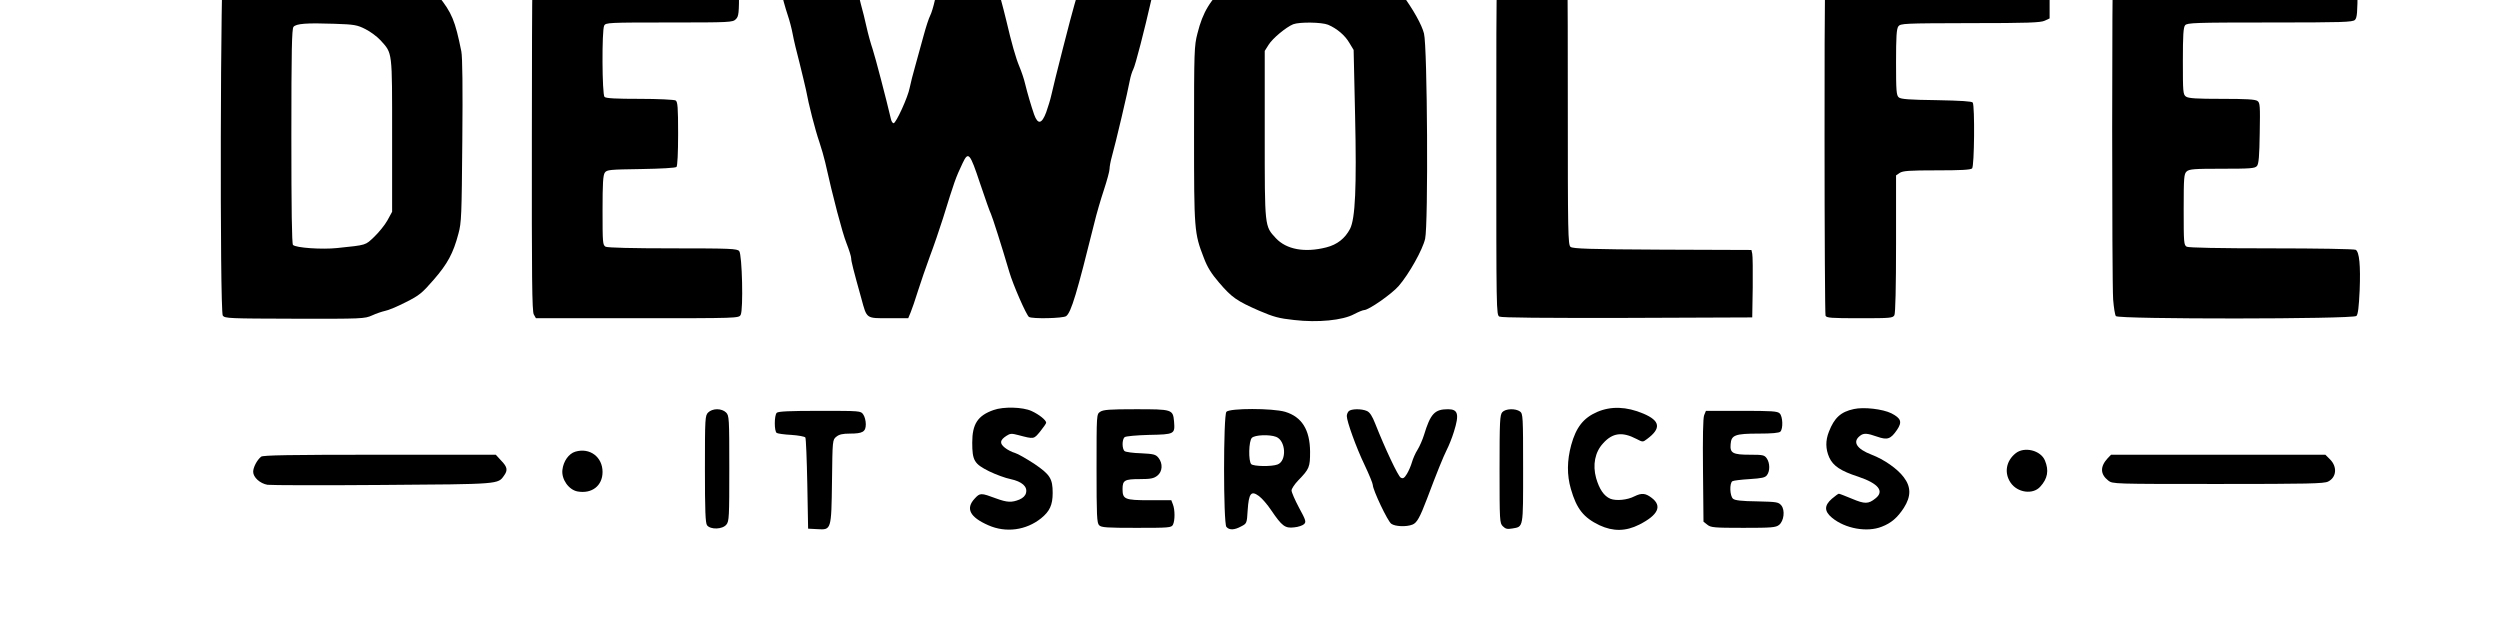 <?xml version="1.0"?>
<svg width="200" height="50" xmlns="http://www.w3.org/2000/svg" xmlns:svg="http://www.w3.org/2000/svg" preserveAspectRatio="xMidYMid meet" version="1.0">
 <g class="layer">
  <title>Layer 1</title>
  <g fill="#000000" id="svg_1" transform="translate(-1 0) translate(-1 0) translate(-1 0) translate(-1 0) translate(1 0) translate(-1 0) translate(0 -1) translate(-3 -1) translate(191.88 50.627) matrix(0.013 0 0 -0.013 -169.306 183.921)">
   <path d="m6760,18183c-177,-28 -277,-75 -402,-193c-109,-102 -154,-175 -187,-307c-20,-77 -21,-107 -21,-622c0,-590 1,-607 60,-759c22,-59 47,-98 95,-154c78,-91 109,-112 246,-172c89,-38 121,-47 215,-57c146,-17 299,-2 369,36c27,14 54,25 61,25c29,0 169,98 213,148c64,74 148,224 163,291c20,88 14,1183 -7,1263c-13,53 -66,148 -136,243c-32,44 -207,176 -248,187c-20,6 -40,14 -46,18c-16,12 -114,37 -192,49c-70,11 -133,12 -183,4zm215,-447c54,-23 104,-65 131,-112l26,-43l9,-403c10,-445 1,-635 -31,-698c-31,-59 -79,-97 -146,-114c-133,-34 -246,-13 -311,57c-69,75 -68,63 -68,637l0,515l24,38c24,39 107,108 151,126c39,15 176,13 215,-3z" id="svg_2"/>
   <path d="m368,18160c-126,-3 -181,-9 -190,-18c-20,-20 -24,-2169 -5,-2196c13,-17 38,-18 443,-19c413,-1 431,0 475,20c26,12 62,24 80,28c19,3 76,27 127,53c84,42 101,56 173,139c85,98 120,162 152,283c19,69 20,113 24,572c3,325 1,515 -6,550c-38,189 -58,237 -141,341c-50,63 -82,91 -146,132c-18,11 -44,28 -58,39c-61,43 -181,67 -386,76c-203,9 -250,9 -542,0zm683,-451c30,-15 72,-46 93,-69c74,-82 71,-61 71,-585l0,-470l-29,-53c-16,-29 -53,-74 -81,-101c-56,-53 -45,-50 -228,-69c-94,-10 -254,1 -272,19c-7,7 -10,224 -10,668c0,533 3,661 13,674c17,20 79,25 252,19c122,-4 140,-7 191,-33z" id="svg_3"/>
   <path d="m2095,18146c-18,-13 -19,-48 -20,-1092c-1,-882 1,-1083 12,-1101l13,-23l625,0c619,0 624,0 635,21c17,31 9,371 -9,392c-12,15 -53,17 -408,17c-253,0 -401,4 -414,10c-18,10 -19,23 -19,223c0,168 3,217 14,233c13,18 30,19 223,22c123,2 212,7 218,13c6,6 10,87 10,205c0,162 -3,196 -15,204c-8,5 -107,10 -221,10c-146,0 -208,3 -217,12c-15,15 -17,410 -2,439c10,18 25,19 400,19c377,0 391,1 410,20c18,18 20,33 20,189c0,164 -1,170 -22,185c-20,14 -95,16 -618,16c-490,0 -600,-2 -615,-14z" id="svg_4"/>
   <path d="m3589,18148c-12,-5 -19,-17 -19,-32c0,-31 53,-243 79,-319c11,-32 25,-85 31,-118c6,-34 25,-113 42,-177c16,-65 34,-139 40,-167c16,-89 57,-248 82,-320c13,-38 29,-95 36,-125c47,-212 106,-436 131,-498c16,-41 29,-82 29,-93c0,-18 13,-70 63,-249c34,-125 28,-120 168,-120l120,0l15,36c8,20 29,79 45,132c17,54 50,149 73,212c24,63 60,169 81,235c71,229 77,247 121,340c35,74 45,62 107,-125c32,-94 61,-178 67,-188c8,-16 67,-200 113,-357c23,-79 105,-266 121,-277c19,-13 211,-9 229,5c31,23 66,141 173,572c13,55 40,147 59,204c19,58 35,116 35,130c0,13 6,47 14,75c23,81 100,408 111,471c4,21 13,52 21,67c13,24 70,247 110,423c9,39 22,93 29,120c8,28 17,69 21,92c6,40 5,42 -22,49c-36,10 -360,10 -396,1c-22,-6 -29,-16 -38,-50c-13,-54 -48,-179 -66,-237c-17,-55 -127,-485 -142,-556c-6,-28 -21,-76 -32,-107c-27,-72 -51,-77 -74,-14c-19,55 -41,130 -56,191c-6,27 -22,74 -35,105c-22,52 -48,144 -80,281c-7,30 -25,100 -40,155c-15,55 -33,121 -39,147c-6,25 -22,58 -35,72c-23,25 -30,26 -126,26c-116,0 -139,-12 -150,-77c-4,-21 -13,-58 -20,-83c-8,-25 -21,-76 -30,-113c-8,-37 -21,-80 -29,-95c-8,-15 -26,-70 -40,-122c-14,-52 -37,-135 -51,-185c-14,-49 -30,-111 -35,-137c-10,-56 -84,-218 -99,-218c-6,0 -14,12 -17,28c-27,116 -96,380 -112,428c-11,32 -28,93 -37,134c-9,41 -25,107 -36,145c-10,39 -28,113 -40,165c-12,52 -28,101 -35,109c-10,11 -55,14 -214,15c-111,1 -210,-2 -221,-6z" id="svg_5"/>
   <path d="m8050,18153c-41,-15 -40,7 -40,-1120c0,-1062 0,-1082 19,-1093c14,-7 270,-9 788,-8l768,3l3,185c1,102 0,195 -3,207l-5,23l-549,2c-447,2 -551,6 -564,17c-16,12 -17,87 -17,886c0,799 -1,874 -17,886c-12,11 -60,15 -192,16c-97,1 -183,0 -191,-4z" id="svg_6"/>
   <path d="m10046,18144c-14,-14 -16,-127 -16,-1099c0,-596 3,-1090 6,-1099c5,-14 33,-16 210,-16c191,0 204,1 214,19c6,13 10,169 10,440l0,420l22,15c19,13 58,16 228,16c147,0 209,3 218,12c14,14 17,384 4,405c-5,8 -72,12 -223,15c-165,2 -220,6 -232,17c-15,12 -17,40 -17,215c0,159 3,206 14,222c14,18 31,19 443,20c353,0 433,3 458,15l30,14l0,180l0,179l-25,13c-19,10 -171,13 -677,13c-579,0 -653,-2 -667,-16z" id="svg_7"/>
   <path d="m11828,18148c-8,-7 -18,-28 -22,-47c-8,-46 -8,-1940 0,-2056c4,-49 11,-96 17,-102c15,-20 1460,-19 1480,1c10,10 15,54 20,158c6,153 -2,235 -24,249c-8,5 -240,9 -517,9c-328,0 -510,4 -523,10c-18,10 -19,23 -19,229c0,198 2,219 18,234c16,15 47,17 219,17c174,0 202,2 214,17c11,12 15,63 17,202c3,167 2,187 -14,198c-13,10 -71,13 -219,13c-158,0 -205,3 -221,14c-18,13 -19,28 -19,219c0,158 3,208 14,220c12,15 61,17 522,17c448,0 509,2 523,16c13,13 16,45 16,194c0,167 -1,180 -19,190c-31,16 -1442,14 -1463,-2z" id="svg_8"/>
   <path d="m4916,15365c-97,-34 -131,-86 -131,-200c0,-111 12,-131 104,-177c41,-20 101,-42 132,-48c70,-15 105,-46 95,-85c-4,-17 -18,-31 -41,-41c-47,-19 -75,-18 -143,7c-94,35 -99,35 -132,-1c-57,-61 -30,-114 84,-164c108,-48 233,-31 325,43c53,43 71,82 71,156c0,88 -16,113 -113,179c-48,31 -101,62 -119,67c-18,5 -46,19 -62,32c-34,27 -31,47 9,73c23,15 32,16 73,5c99,-26 95,-26 135,22c20,25 37,49 37,54c0,16 -44,51 -90,72c-54,25 -174,28 -234,6z" id="svg_9"/>
   <path d="m8630,15353c-84,-37 -129,-94 -159,-203c-26,-96 -27,-185 -2,-271c35,-122 78,-176 176,-223c84,-39 162,-38 245,4c116,59 142,114 77,164c-39,30 -62,32 -107,10c-44,-23 -113,-29 -148,-15c-40,17 -68,59 -88,128c-22,81 -7,159 43,213c58,65 118,73 206,27c38,-20 39,-20 65,0c88,65 81,112 -23,156c-104,44 -199,47 -285,10z" id="svg_10"/>
   <path d="m10210,15371c-80,-17 -120,-54 -153,-139c-22,-55 -21,-107 2,-159c24,-52 70,-83 178,-118c125,-42 163,-90 106,-134c-43,-35 -66,-35 -144,-2c-41,17 -77,31 -81,31c-4,0 -23,-14 -43,-31c-48,-42 -47,-77 1,-117c81,-67 216,-91 306,-55c58,22 97,56 136,116c45,71 45,129 -1,189c-39,52 -121,109 -197,138c-94,36 -120,80 -71,117c22,17 43,16 105,-6c63,-22 83,-15 122,42c33,49 25,71 -35,102c-53,26 -169,40 -231,26z" id="svg_11"/>
   <path d="m3160,15350c-19,-19 -20,-33 -20,-348c0,-258 3,-332 13,-346c21,-28 95,-26 119,4c17,20 18,48 18,346c0,311 -1,325 -20,344c-12,12 -33,20 -55,20c-22,0 -43,-8 -55,-20z" id="svg_12"/>
   <path d="m5572,15354c-22,-15 -22,-15 -22,-349c0,-290 2,-336 16,-349c13,-14 48,-16 229,-16c202,0 215,1 225,19c13,25 13,92 0,125l-10,26l-134,0c-153,0 -166,6 -166,69c0,54 13,61 106,61c67,0 86,4 108,21c32,25 35,75 7,110c-17,21 -29,24 -108,28c-48,1 -94,8 -100,13c-17,13 -17,73 0,86c6,6 74,12 150,14c158,3 160,5 154,82c-7,75 -10,76 -237,76c-161,0 -199,-3 -218,-16z" id="svg_13"/>
   <path d="m6349,15354c-19,-23 -19,-685 0,-708c18,-21 49,-20 91,3c35,18 35,19 40,100c7,104 21,122 69,87c19,-14 53,-53 76,-88c66,-97 85,-112 141,-105c25,2 53,12 61,20c14,14 11,24 -31,101c-25,47 -46,95 -46,106c0,11 19,39 41,62c69,71 73,82 73,177c-1,135 -51,214 -153,245c-78,23 -343,23 -362,0zm306,-154c60,-23 67,-148 9,-170c-36,-14 -148,-12 -162,2c-18,18 -16,143 4,162c18,18 107,22 149,6z" id="svg_14"/>
   <path d="m7102,15358c-7,-7 -12,-20 -12,-30c0,-33 58,-194 109,-300c28,-59 51,-115 51,-124c0,-30 92,-225 114,-239c23,-17 93,-20 130,-5c27,10 46,44 90,160c60,160 100,258 121,300c13,25 33,75 44,111c34,108 26,139 -36,139c-82,0 -108,-27 -148,-159c-9,-29 -27,-70 -40,-91c-13,-20 -28,-55 -34,-76c-6,-21 -20,-54 -31,-72c-16,-26 -24,-31 -38,-23c-16,8 -97,180 -157,332c-18,46 -33,70 -51,78c-33,15 -97,14 -112,-1z" id="svg_15"/>
   <path d="m8047,15352c-15,-17 -17,-56 -17,-350c0,-321 1,-333 20,-352c17,-17 28,-19 58,-14c70,12 67,-2 67,370c0,321 -1,336 -19,350c-28,20 -89,18 -109,-4z" id="svg_16"/>
   <path d="m3582,15348c-16,-16 -16,-115 0,-124c6,-4 47,-10 90,-12c43,-3 82,-10 86,-16c4,-6 9,-135 12,-286l5,-275l57,-3c86,-5 86,-7 90,296c3,252 3,254 27,273c17,14 39,19 83,19c79,0 98,11 98,58c0,21 -7,48 -16,60c-15,22 -18,22 -268,22c-183,0 -255,-3 -264,-12z" id="svg_17"/>
   <path d="m9289,15333c-7,-18 -9,-138 -7,-341l3,-314l24,-19c21,-17 41,-19 221,-19c174,0 200,2 220,18c30,24 38,90 14,120c-18,21 -28,22 -150,25c-93,1 -136,6 -147,16c-20,16 -23,96 -4,108c6,4 54,10 106,13c76,5 96,9 107,25c19,25 18,75 -2,103c-14,20 -24,22 -103,22c-106,0 -124,10 -119,65c4,56 27,65 174,65c80,0 124,4 132,12c18,18 15,94 -4,112c-13,14 -49,16 -235,16l-219,0l-11,-27z" id="svg_18"/>
   <path d="m2343,15109c-41,-12 -74,-59 -80,-112c-7,-58 39,-123 93,-133c88,-16 154,35 154,120c0,92 -78,151 -167,125z" id="svg_19"/>
   <path d="m11206,15099c-59,-47 -72,-121 -31,-181c42,-62 137,-75 182,-25c46,50 55,100 29,162c-26,62 -126,87 -180,44z" id="svg_20"/>
   <path d="m409,15078c-26,-21 -49,-66 -49,-93c0,-34 42,-72 88,-80c20,-3 339,-4 709,-1c725,5 709,4 747,58c24,33 20,53 -18,92l-33,36l-715,0c-557,0 -718,-3 -729,-12z" id="svg_21"/>
   <path d="m11772,15068c-47,-51 -46,-98 4,-137c27,-21 28,-21 676,-21c550,0 653,2 677,15c52,26 57,91 12,136l-29,29l-659,0l-660,0l-21,-22z" id="svg_22"/>
  </g>
 </g>
</svg>